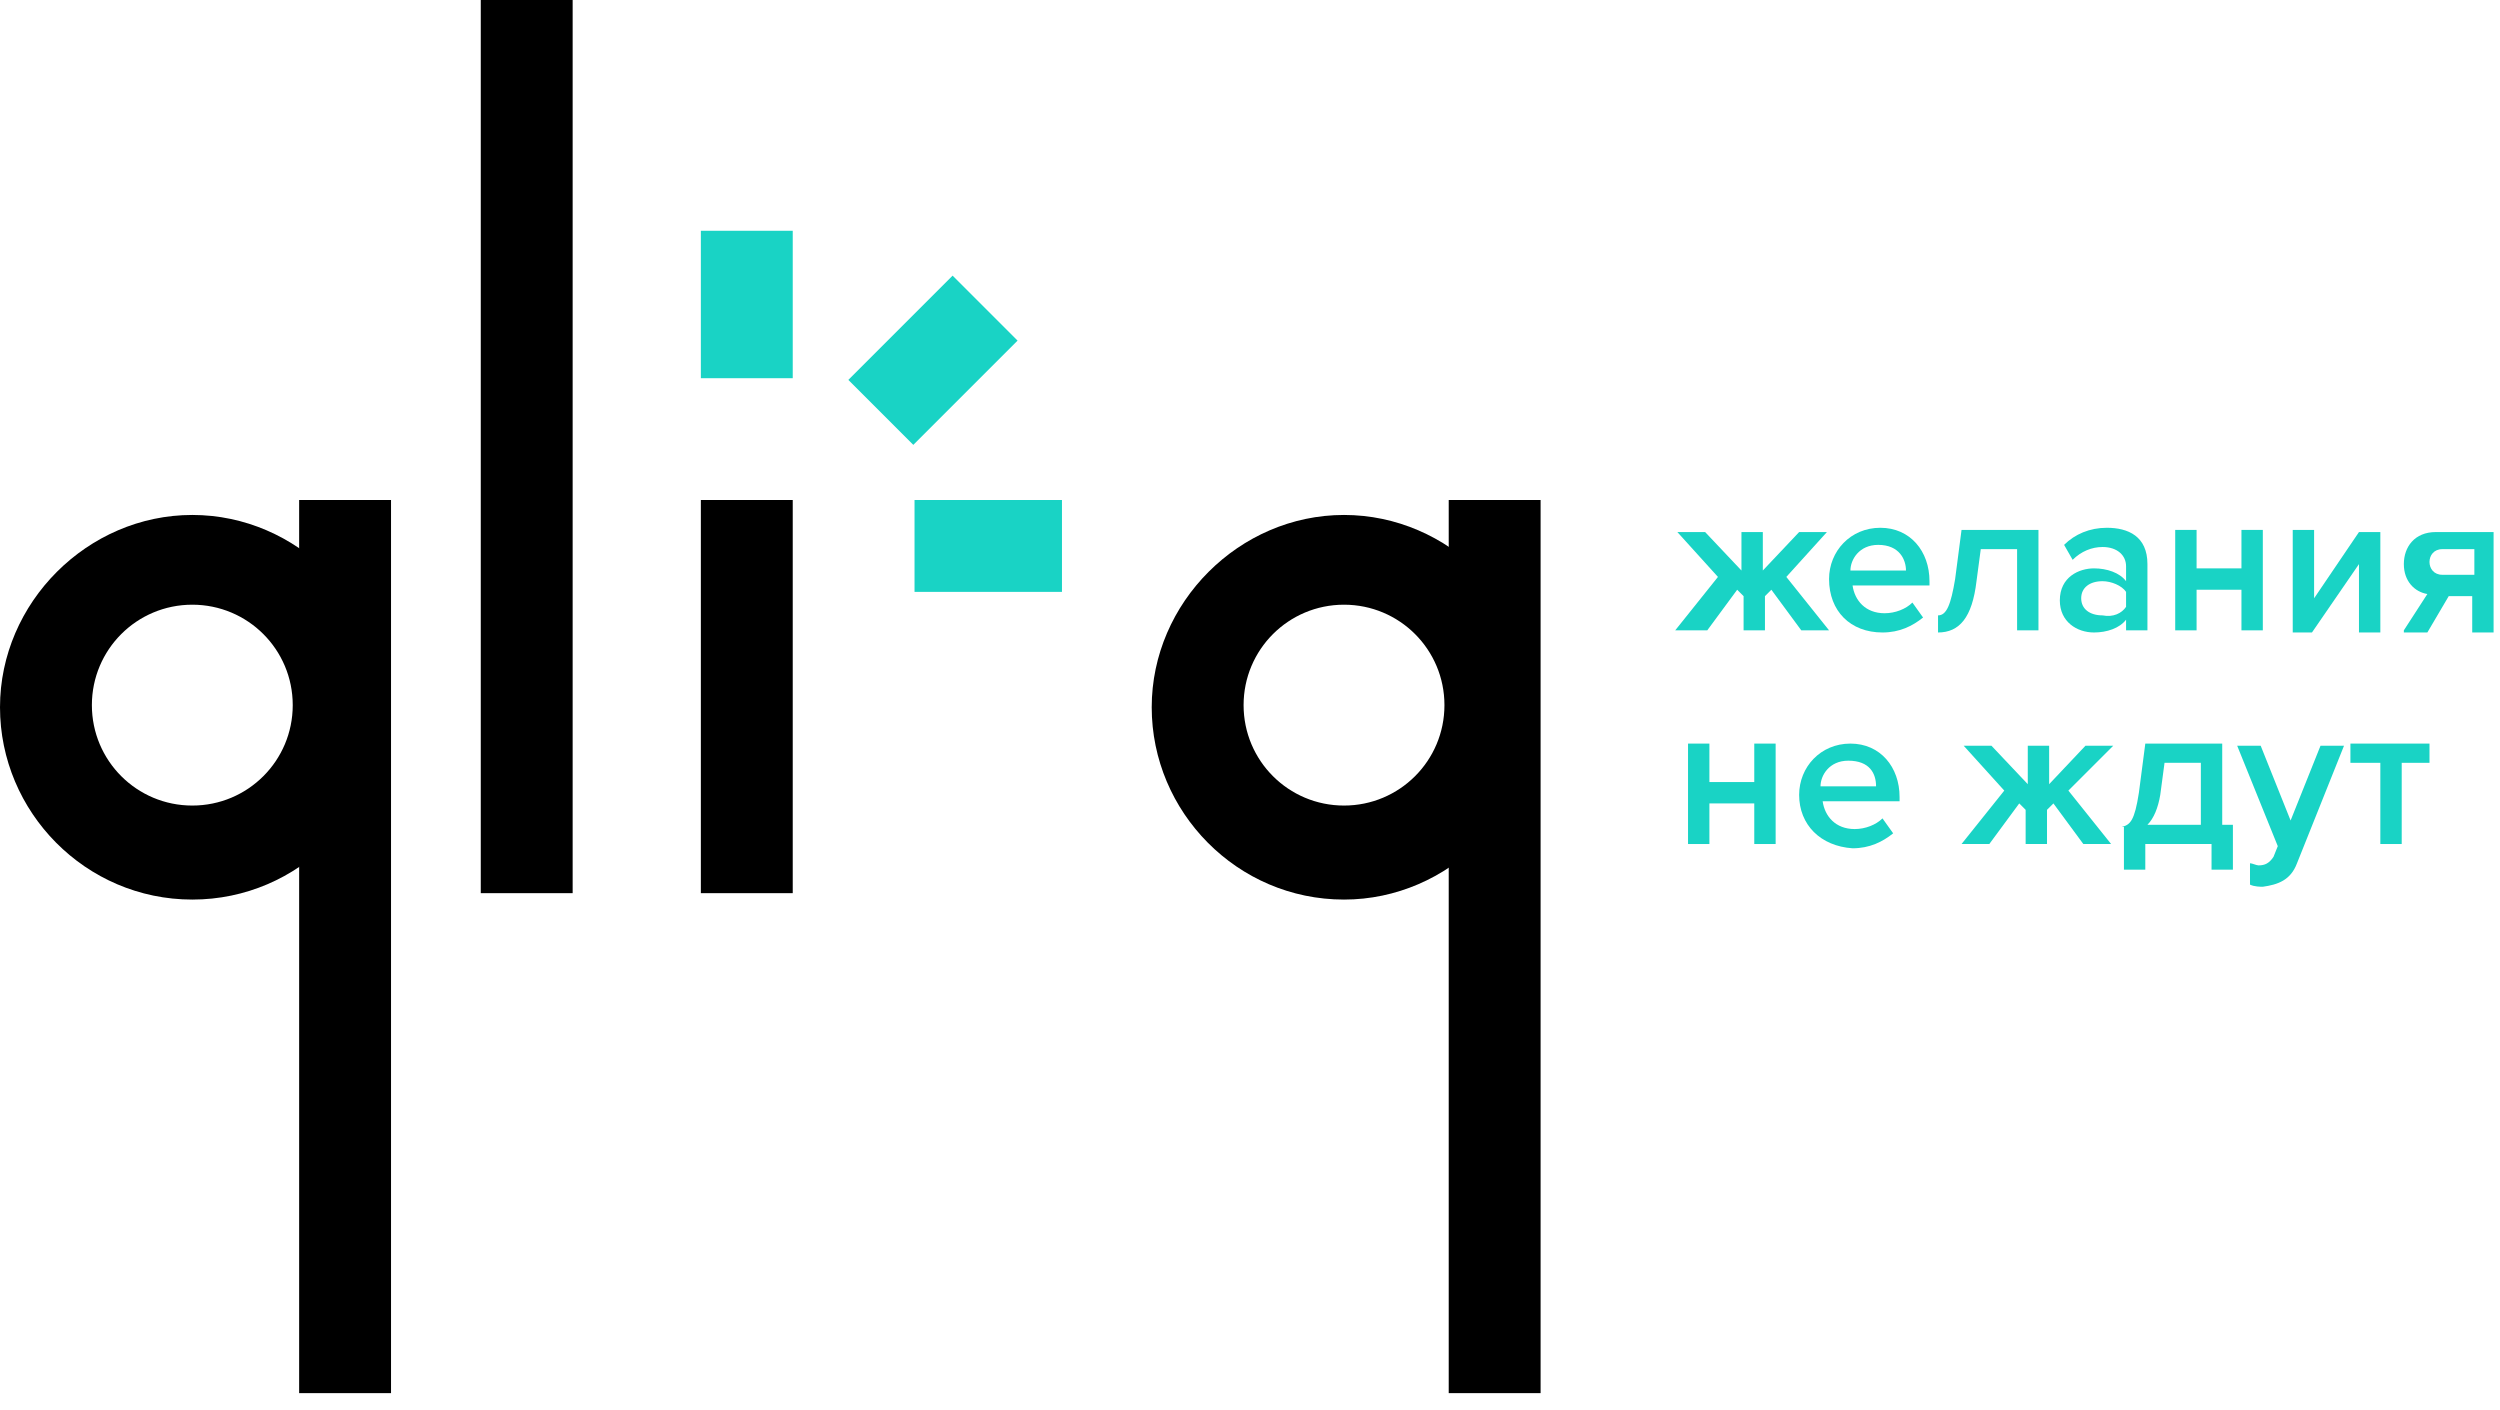 <svg width="117" height="66" viewBox="0 0 117 66" fill="none" xmlns="http://www.w3.org/2000/svg">
<g clip-path="url(#clip0_2_40)">
<path d="M9 42.1C4 42.1 0 38 0 33.1C0 28.2 4.1 24.1 9 24.1C13.9 24.1 18 28.2 18 33.1C18 38 14 42.1 9 42.1ZM9 28.3C6.4 28.3 4.3 30.4 4.3 33C4.3 35.6 6.4 37.7 9 37.7C11.6 37.7 13.7 35.6 13.7 33C13.7 30.4 11.6 28.3 9 28.3Z" fill="black"/>
<path d="M18.3 23.4H14V65.2H18.3V23.4Z" fill="black"/>
<path d="M26.8 0H22.5V41.8H26.8V0Z" fill="black"/>
<path d="M62.9 42.1C57.9 42.1 53.9 38 53.9 33.1C53.9 28.2 58 24.1 62.9 24.1C67.8 24.1 71.9 28.2 71.9 33.1C71.9 38 67.8 42.1 62.9 42.1ZM62.9 28.3C60.3 28.3 58.2 30.4 58.2 33C58.2 35.6 60.3 37.7 62.9 37.7C65.5 37.7 67.6 35.6 67.6 33C67.6 30.4 65.5 28.3 62.9 28.3Z" fill="black"/>
<path d="M72.1 23.4H67.8V65.2H72.1V23.4Z" fill="black"/>
<path d="M37.1 23.4H32.8V41.8H37.1V23.4Z" fill="black"/>
<path d="M37.1 10.8H32.8V17.7H37.1V10.8Z" fill="#19D3C5"/>
<path d="M44.582 12.9L39.703 17.779L42.743 20.82L47.622 15.941L44.582 12.9Z" fill="#19D3C5"/>
<path d="M49.7 23.4H42.8V27.7H49.7V23.4Z" fill="#19D3C5"/>
<path d="M78.4 29.5L80.4 27L78.5 24.9H79.8L81.5 26.7V24.9H82.5V26.7L84.2 24.9H85.5L83.6 27L85.6 29.5H84.3L82.9 27.6L82.6 27.9V29.5H81.6V27.9L81.3 27.6L79.9 29.5H78.4Z" fill="#19D3C5"/>
<path d="M85.6 27.1C85.6 25.8 86.6 24.7 88 24.7C89.4 24.7 90.3 25.8 90.3 27.2V27.4H86.7C86.8 28.1 87.3 28.7 88.2 28.7C88.7 28.7 89.2 28.5 89.5 28.2L90 28.9C89.5 29.3 88.9 29.6 88.1 29.6C86.6 29.6 85.6 28.6 85.6 27.1ZM87.9 25.5C87 25.5 86.6 26.2 86.6 26.7H89.2C89.2 26.2 88.9 25.5 87.9 25.5Z" fill="#19D3C5"/>
<path d="M90.7 28.8C91.1 28.8 91.3 28.3 91.5 27.1L91.8 24.8H95.4V29.5H94.4V25.7H92.7L92.5 27.2C92.3 28.9 91.7 29.6 90.7 29.6V28.8V28.8Z" fill="#19D3C5"/>
<path d="M99.5 29.5V29C99.2 29.4 98.6 29.6 98 29.6C97.2 29.6 96.4 29.1 96.4 28.1C96.4 27 97.3 26.6 98 26.6C98.6 26.6 99.2 26.8 99.5 27.2V26.5C99.5 26 99.1 25.6 98.4 25.6C97.9 25.6 97.4 25.8 97 26.2L96.6 25.5C97.1 25 97.8 24.7 98.6 24.7C99.6 24.7 100.5 25.1 100.5 26.4V29.5H99.5V29.5ZM99.5 28.4V27.7C99.3 27.4 98.8 27.2 98.4 27.2C97.8 27.2 97.4 27.5 97.4 28C97.4 28.5 97.8 28.8 98.4 28.8C98.9 28.9 99.3 28.7 99.5 28.4Z" fill="#19D3C5"/>
<path d="M101.8 29.5V24.8H102.8V26.6H104.9V24.8H105.9V29.5H104.9V27.6H102.8V29.5H101.8Z" fill="#19D3C5"/>
<path d="M107.3 29.5V24.8H108.3V28L110.4 24.9H111.4V29.6H110.4V26.4L108.2 29.6H107.3V29.5Z" fill="#19D3C5"/>
<path d="M112.5 29.5L113.6 27.8C113 27.7 112.5 27.2 112.5 26.4C112.5 25.6 113 24.9 114 24.9H116.7V29.6H115.7V27.9H114.6L113.6 29.6H112.5V29.5ZM115.8 26.9V25.7H114.3C113.9 25.7 113.7 26 113.7 26.3C113.7 26.6 113.9 26.9 114.3 26.9H115.8V26.9Z" fill="#19D3C5"/>
<path d="M79 39.5V34.8H80V36.6H82.1V34.8H83.1V39.5H82.1V37.6H80V39.5H79Z" fill="#19D3C5"/>
<path d="M84.2 37.2C84.2 35.9 85.2 34.8 86.6 34.8C88 34.8 88.9 35.9 88.9 37.3V37.5H85.3C85.4 38.2 85.9 38.8 86.8 38.8C87.3 38.8 87.8 38.6 88.1 38.3L88.6 39C88.1 39.4 87.5 39.7 86.7 39.7C85.2 39.6 84.2 38.6 84.2 37.2ZM86.5 35.6C85.6 35.6 85.2 36.3 85.2 36.8H87.8C87.8 36.2 87.5 35.6 86.5 35.6Z" fill="#19D3C5"/>
<path d="M91.8 39.5L93.8 37L91.9 34.9H93.2L94.9 36.7V34.9H95.9V36.7L97.6 34.9H98.9L96.8 37L98.8 39.5H97.5L96.1 37.6L95.8 37.9V39.5H94.8V37.9L94.5 37.6L93.1 39.5H91.8Z" fill="#19D3C5"/>
<path d="M99.3 38.7C99.7 38.6 99.9 38.4 100.1 37.1L100.4 34.8H104V38.6H104.5V40.7H103.5V39.5H100.4V40.7H99.4V38.7H99.3ZM101.1 37.2C101 37.8 100.8 38.3 100.5 38.6H103V35.7H101.3L101.1 37.2Z" fill="#19D3C5"/>
<path d="M105.3 40.4C105.4 40.4 105.6 40.5 105.7 40.5C106 40.5 106.2 40.4 106.4 40.1L106.6 39.6L104.7 34.9H105.8L107.2 38.4L108.6 34.9H109.7L107.5 40.4C107.2 41.2 106.6 41.4 105.9 41.5C105.8 41.5 105.5 41.5 105.3 41.4V40.4Z" fill="#19D3C5"/>
<path d="M111.4 39.5V35.7H110V34.8H113.7V35.7H112.4V39.5H111.4Z" fill="#19D3C5"/>
</g>
<defs>
<clipPath id="clip0_2_40">
<rect width="116.8" height="65.2" fill="white"/>
</clipPath>
</defs>
</svg>
